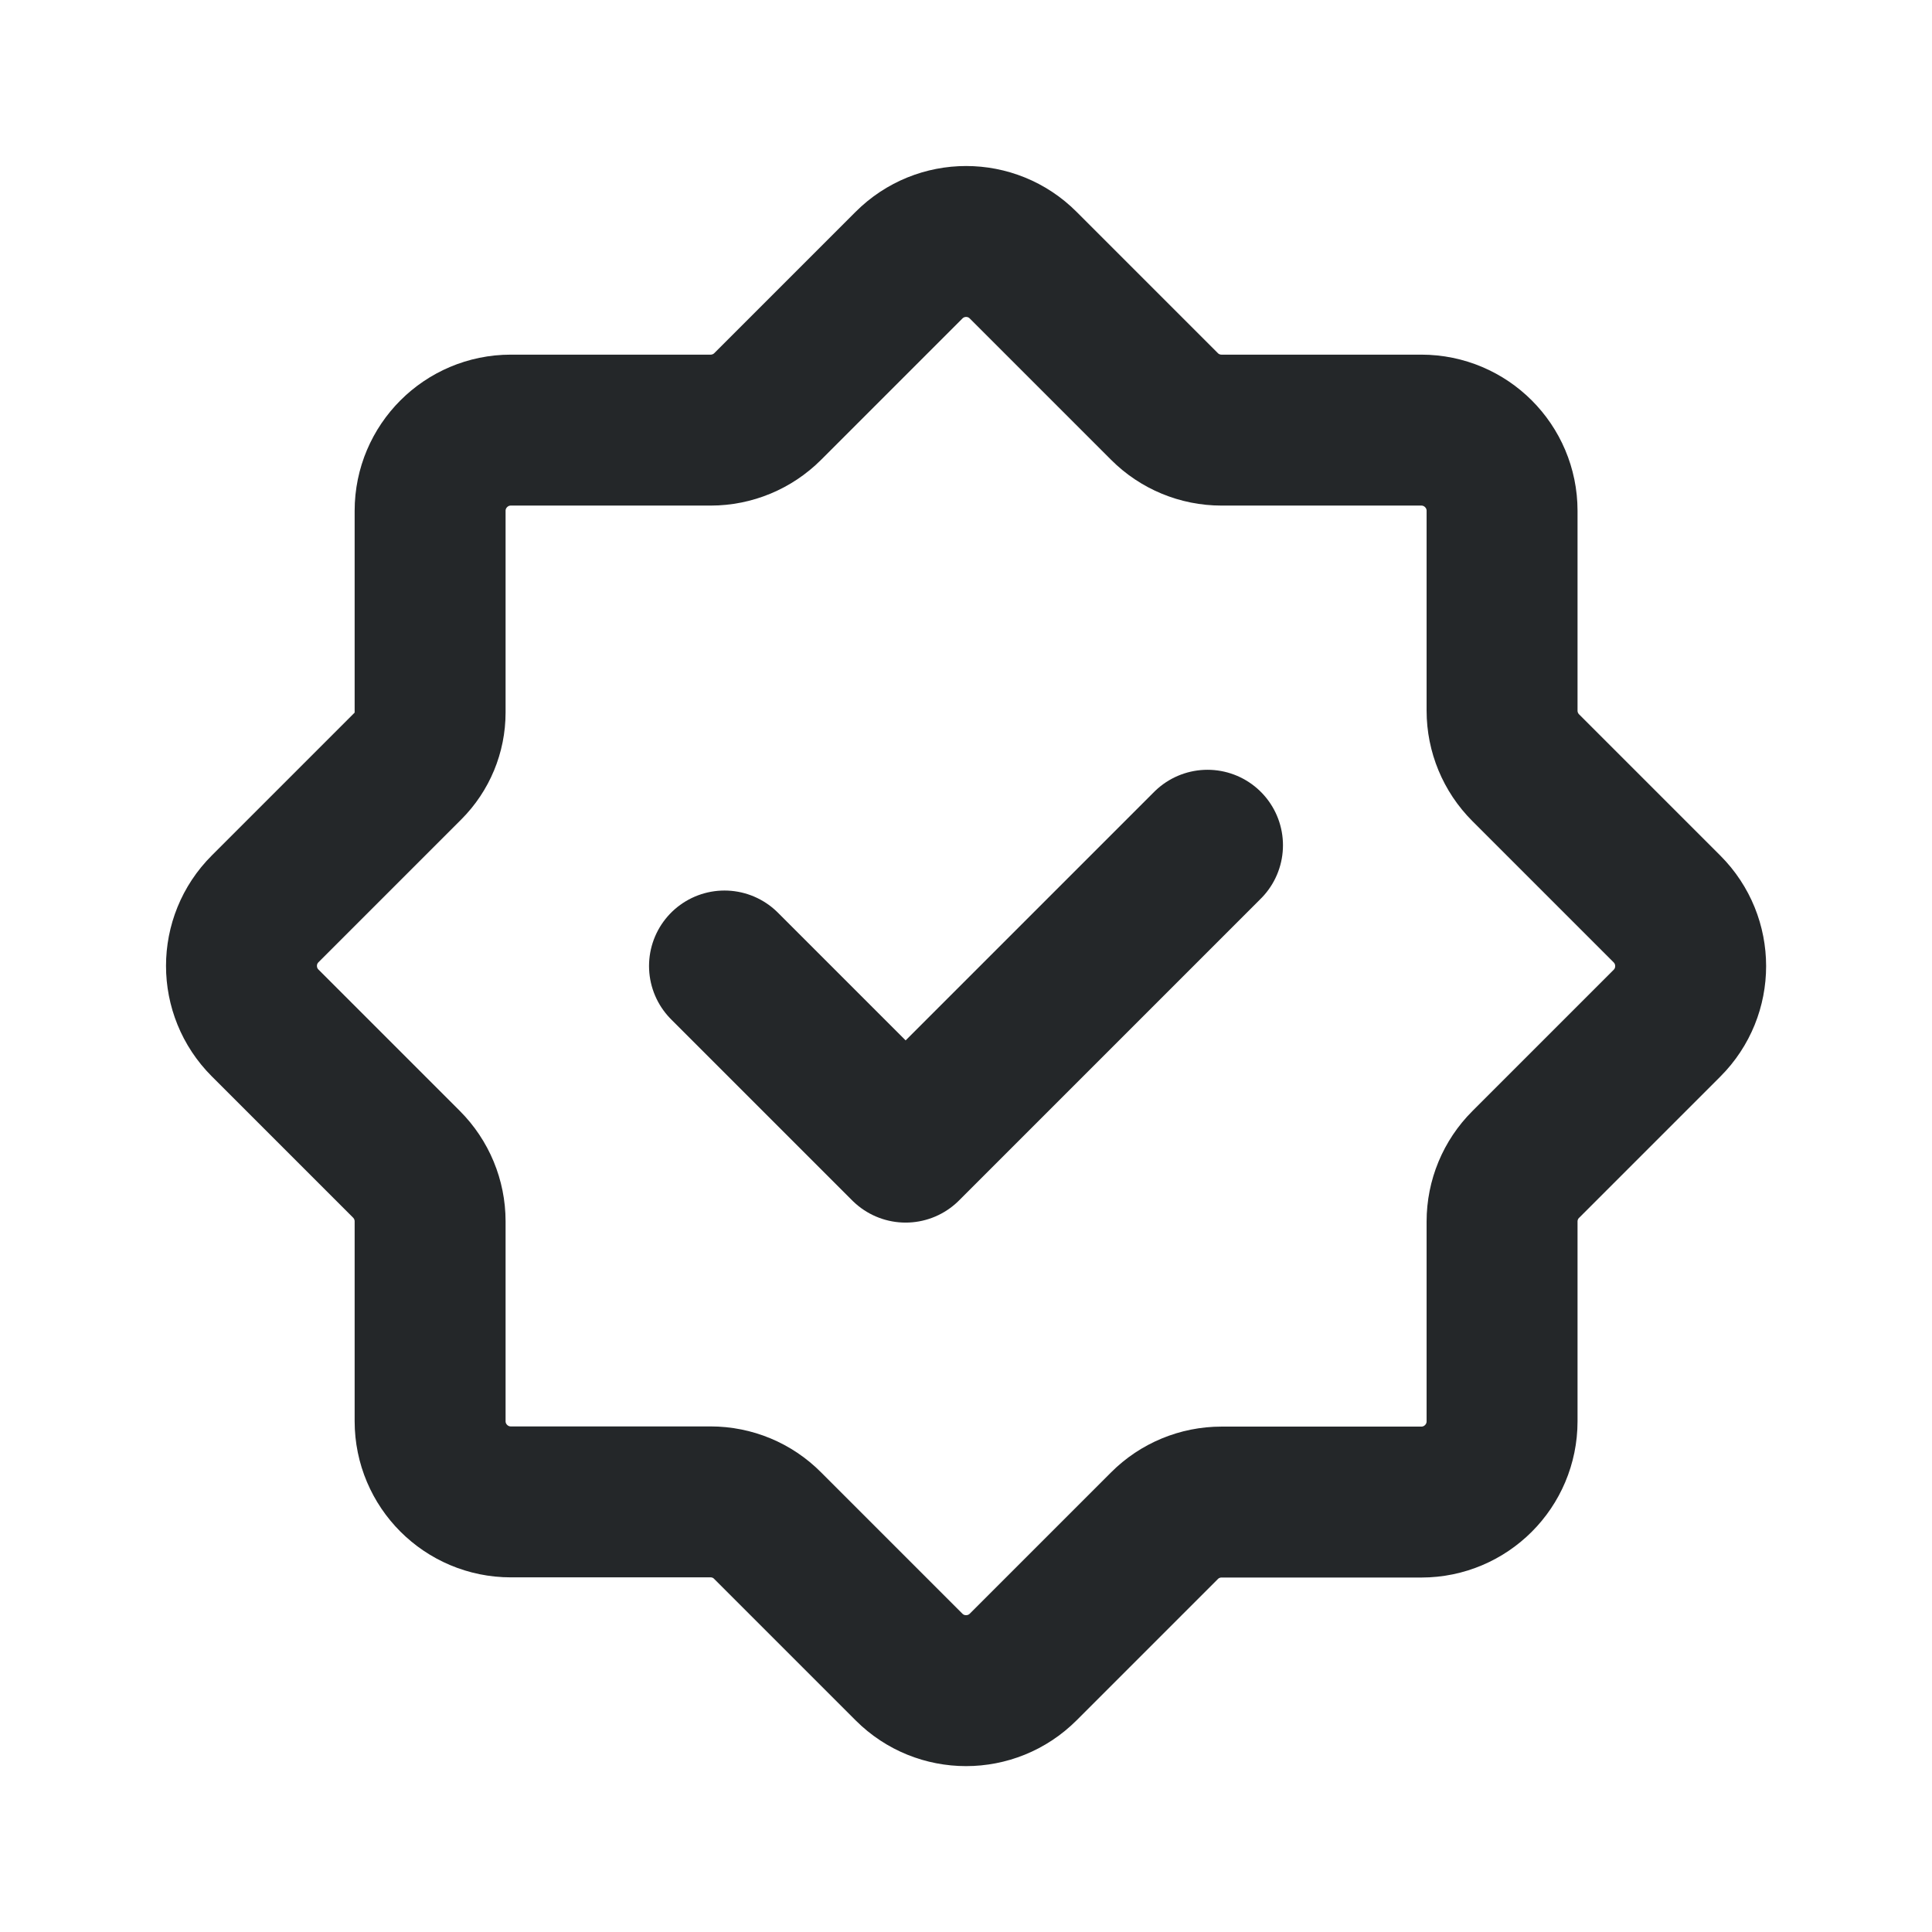 <svg width="32" height="32" viewBox="0 0 32 32" fill="none" xmlns="http://www.w3.org/2000/svg">
<path fill-rule="evenodd" clip-rule="evenodd" d="M11.769 24.876H8.461C7.723 24.876 7.124 24.277 7.124 23.539V20.229C7.124 19.875 6.983 19.535 6.732 19.284L4.392 16.944C3.869 16.421 3.869 15.575 4.392 15.053L6.756 12.689C6.992 12.453 7.124 12.135 7.124 11.801V8.461C7.124 7.723 7.723 7.124 8.461 7.124H11.771C12.125 7.124 12.465 6.983 12.716 6.732L15.056 4.392C15.579 3.869 16.425 3.869 16.947 4.392L19.287 6.732C19.537 6.983 19.877 7.124 20.232 7.124H23.541C24.28 7.124 24.879 7.723 24.879 8.461V11.771C24.879 12.125 25.02 12.465 25.271 12.716L27.611 15.056C28.133 15.579 28.133 16.425 27.611 16.947L25.271 19.287C25.02 19.537 24.879 19.877 24.879 20.232V23.541C24.879 24.28 24.28 24.879 23.541 24.879H20.232C19.877 24.879 19.537 25.02 19.287 25.271L16.947 27.611C16.424 28.133 15.577 28.133 15.056 27.611L12.716 25.271C12.464 25.016 12.124 24.876 11.769 24.876Z" stroke="#242729" stroke-width="2.5" stroke-linecap="round" stroke-linejoin="round"/>
<path d="M20 14L15 19L12 16" stroke="#242729" stroke-width="2.5" stroke-linecap="round" stroke-linejoin="round"/>
</svg>

